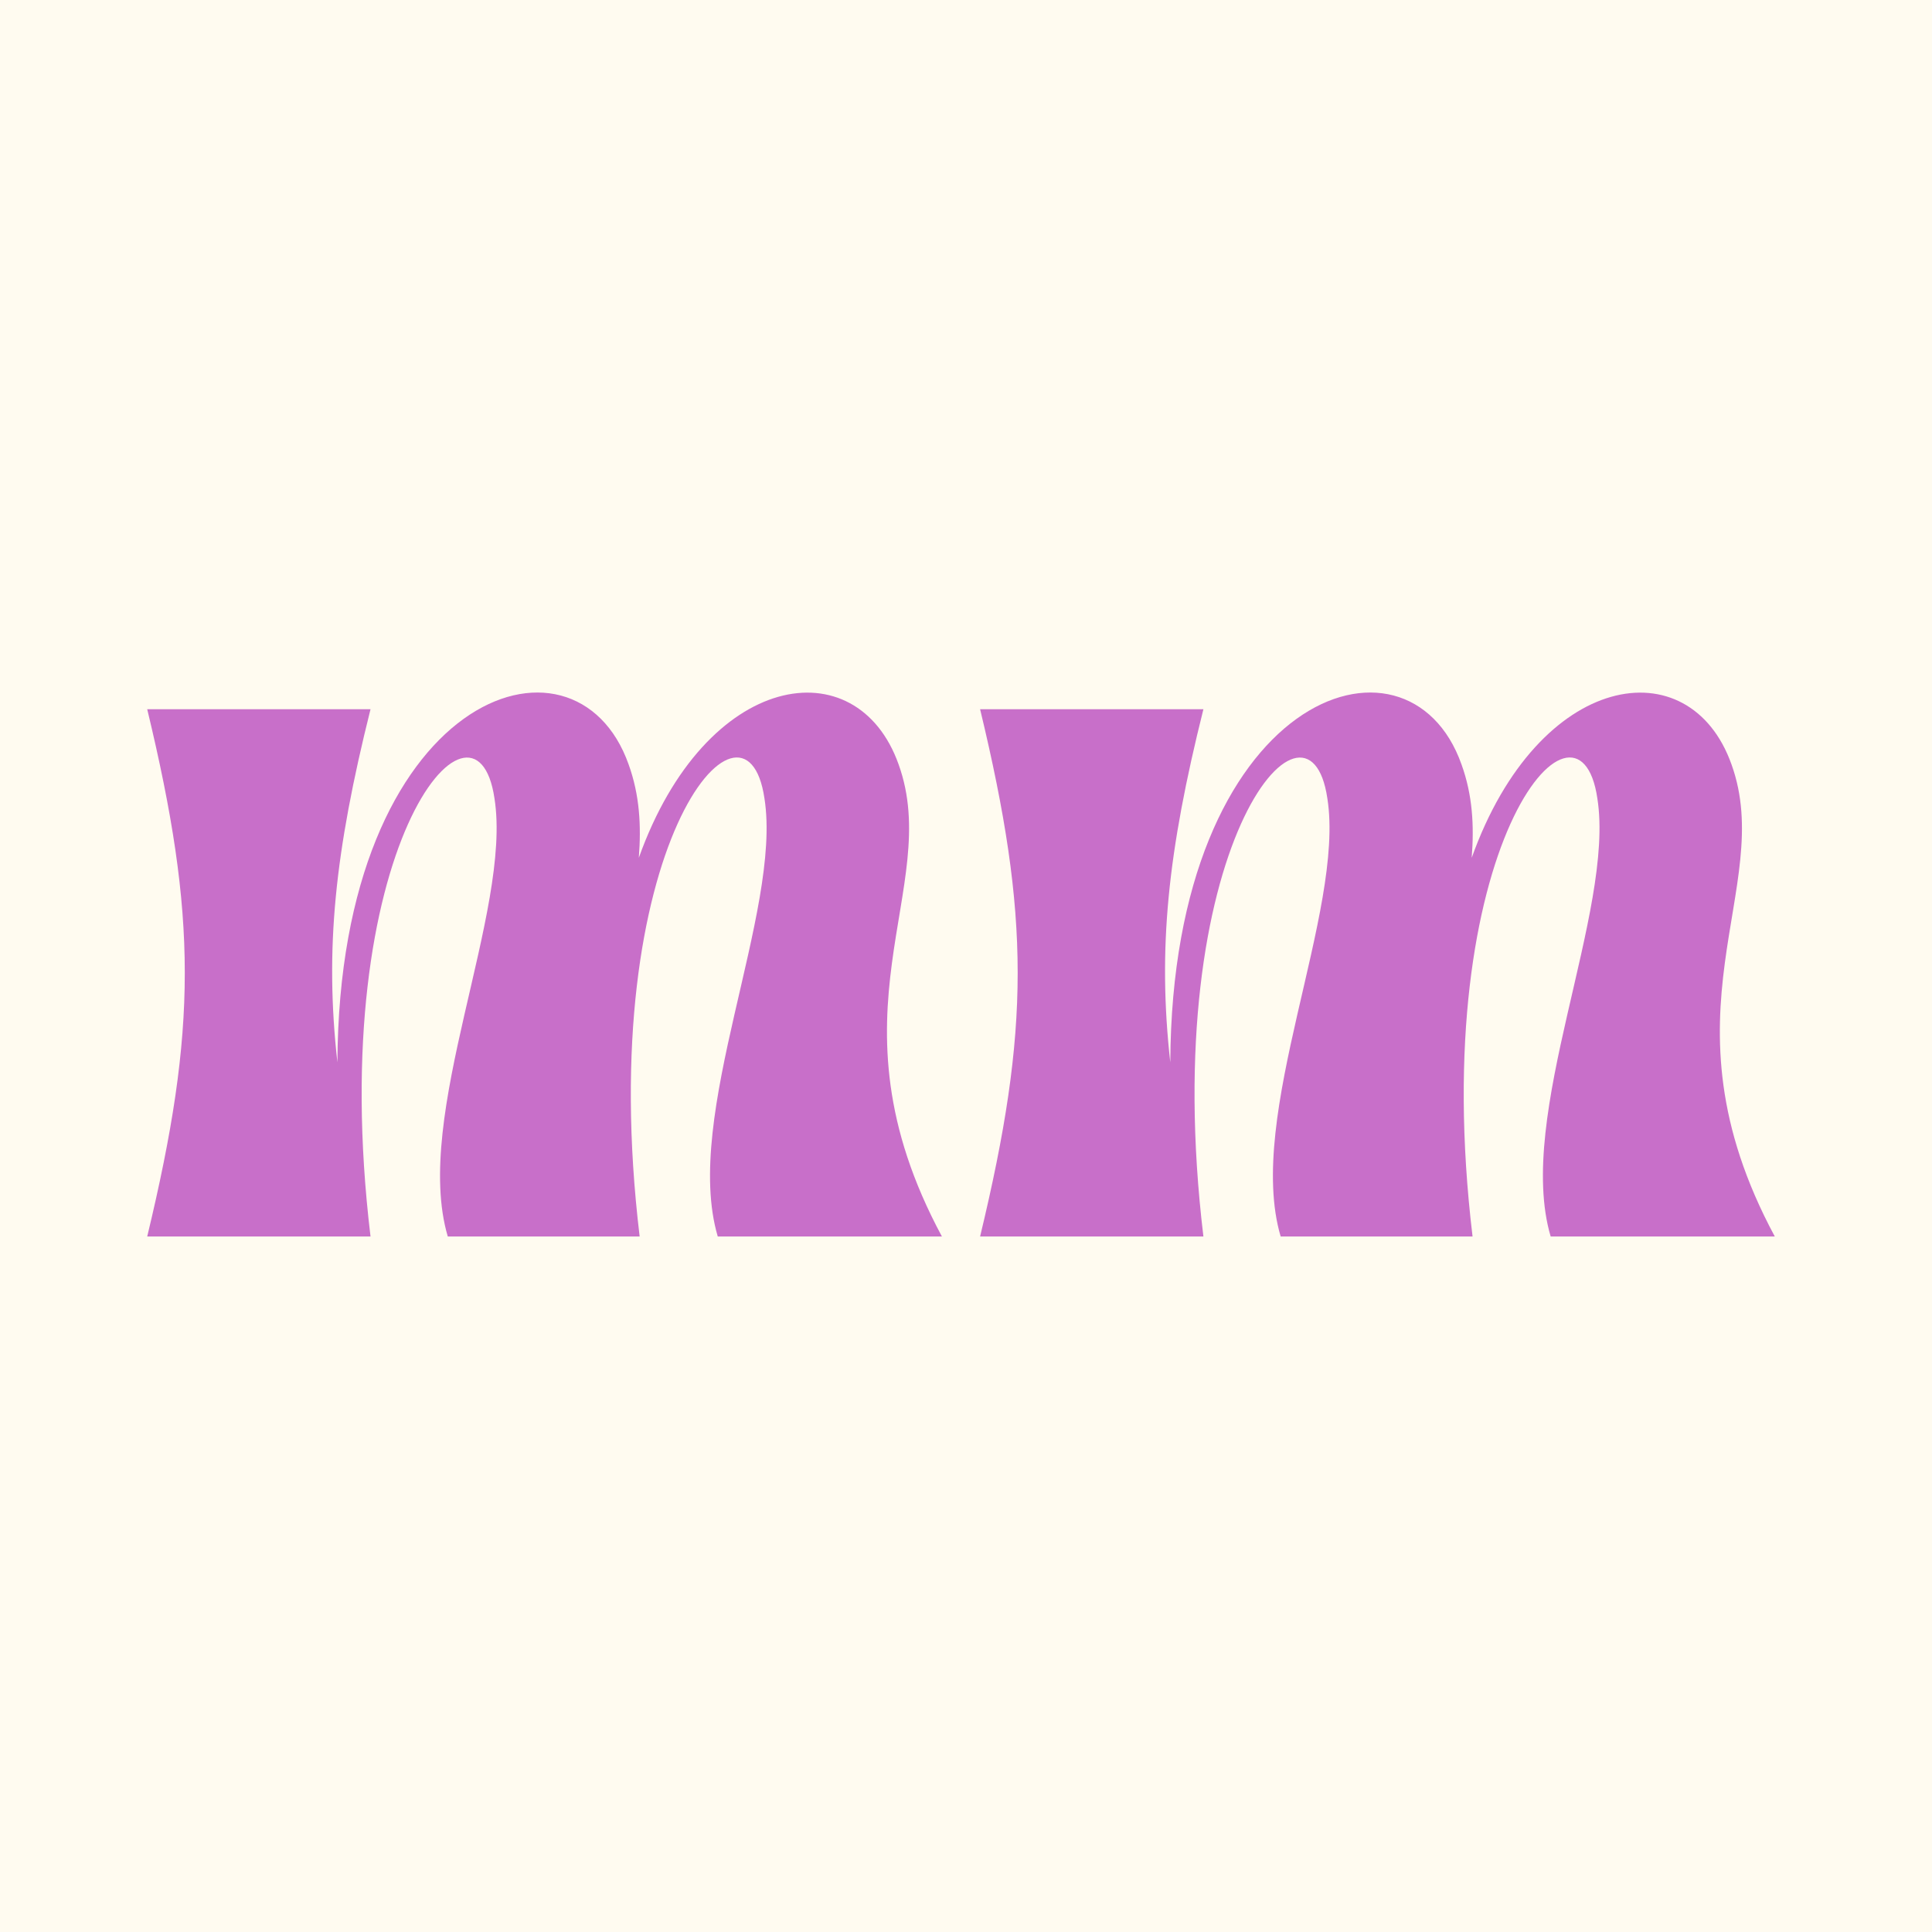 <svg width="100" height="100" viewBox="0 0 100 100" fill="none" xmlns="http://www.w3.org/2000/svg">
<rect width="100" height="100" fill="#FFFBF0"/>
<path d="M7.62 64C10.213 53.233 10.213 47.477 7.62 36.71H19.178C17.332 44.093 16.805 49.102 17.464 54.991C17.552 35.963 29.769 31.744 32.537 39.566C33.108 41.148 33.196 42.73 33.065 44.4C36.536 34.688 44.358 33.502 46.512 39.566C48.841 46.026 42.513 52.398 48.753 64H37.151C35.306 57.76 40.491 47.169 39.568 41.324C38.602 34.732 30.691 43.873 33.108 64H23.177C21.331 57.76 26.517 47.169 25.594 41.324C24.627 34.732 16.761 43.917 19.178 64H7.62ZM50.73 64C53.323 53.233 53.323 47.477 50.73 36.71H62.288C60.442 44.093 59.915 49.102 60.574 54.991C60.662 35.963 72.879 31.744 75.647 39.566C76.219 41.148 76.307 42.73 76.175 44.4C79.647 34.688 87.469 33.502 89.622 39.566C91.951 46.026 85.623 52.398 91.863 64H80.262C78.416 57.76 83.602 47.169 82.679 41.324C81.712 34.732 73.802 43.873 76.219 64H66.287C64.441 57.76 69.627 47.169 68.704 41.324C67.737 34.732 59.871 43.917 62.288 64H50.73Z" fill="#C86FC9"/>
</svg>
